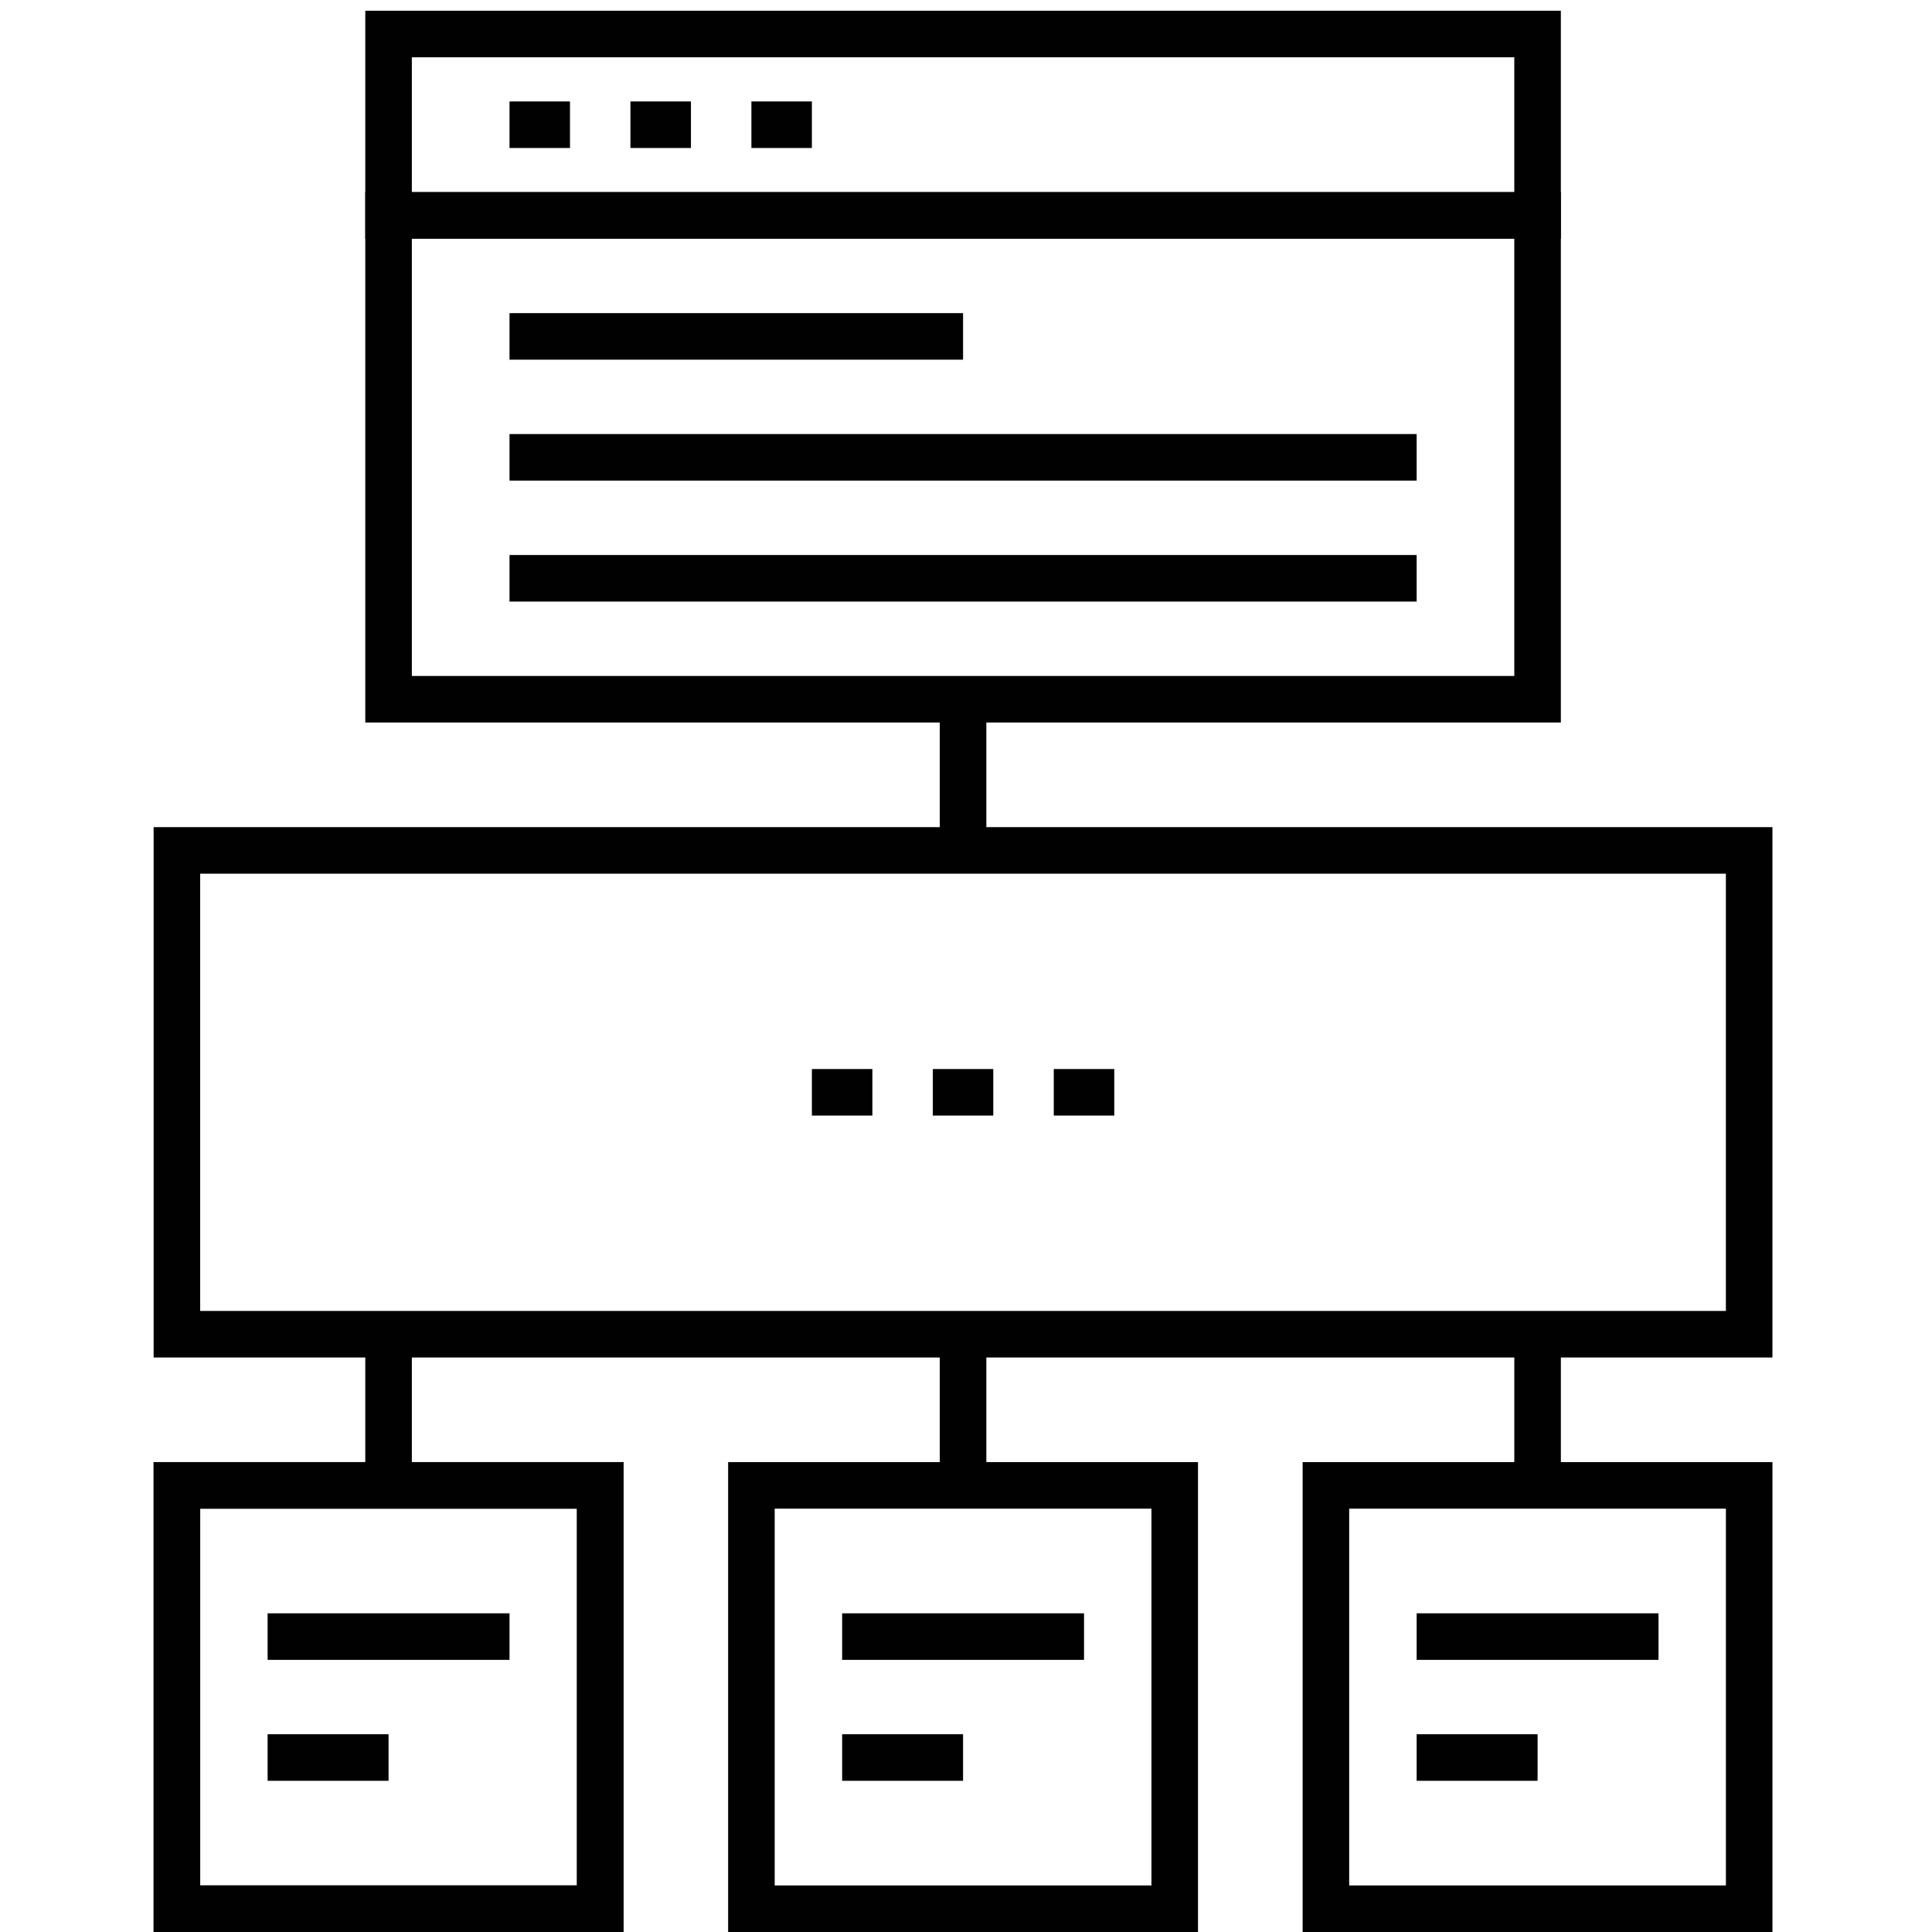 <?xml version="1.0" encoding="utf-8"?>
<!-- Generator: Adobe Illustrator 16.0.0, SVG Export Plug-In . SVG Version: 6.00 Build 0)  -->
<!DOCTYPE svg PUBLIC "-//W3C//DTD SVG 1.1//EN" "http://www.w3.org/Graphics/SVG/1.1/DTD/svg11.dtd">
<svg version="1.1" id="Layer_1" xmlns="http://www.w3.org/2000/svg" xmlns:xlink="http://www.w3.org/1999/xlink" x="0px" y="0px"
	 width="83px" height="83px" viewBox="0 0 83 83" enable-background="new 0 0 83 83" xml:space="preserve">
<g>
	<g>
		<line fill="none" stroke="#010101" stroke-width="2" stroke-miterlimit="10" x1="41.374" y1="30.04" x2="41.374" y2="36.534"/>
		<line fill="none" stroke="#010101" stroke-width="2" stroke-miterlimit="10" x1="41.374" y1="57.319" x2="41.374" y2="63.813"/>
		<line fill="none" stroke="#010101" stroke-width="2" stroke-miterlimit="10" x1="16.693" y1="57.319" x2="16.693" y2="63.813"/>
		<line fill="none" stroke="#010101" stroke-width="2" stroke-miterlimit="10" x1="66.056" y1="57.319" x2="66.056" y2="63.813"/>
	</g>
	<g>
		<rect x="7.6" y="63.813" fill="none" stroke="#010101" stroke-width="2" stroke-miterlimit="10" width="18.186" height="18.187"/>
		<rect x="7.6" y="63.813" fill="none" stroke="#010101" stroke-width="2" stroke-miterlimit="10" width="18.186" height="18.187"/>
		<line fill="none" stroke="#010101" stroke-width="2" stroke-miterlimit="10" x1="16.693" y1="75.504" x2="11.497" y2="75.504"/>
		<line fill="none" stroke="#010101" stroke-width="2" stroke-miterlimit="10" x1="11.497" y1="70.309" x2="21.889" y2="70.309"/>
	</g>
	<g>
		
			<rect x="32.281" y="63.813" fill="none" stroke="#010101" stroke-width="2" stroke-miterlimit="10" width="18.186" height="18.187"/>
		<line fill="none" stroke="#010101" stroke-width="2" stroke-miterlimit="10" x1="41.374" y1="75.504" x2="36.179" y2="75.504"/>
		<line fill="none" stroke="#010101" stroke-width="2" stroke-miterlimit="10" x1="36.179" y1="70.309" x2="46.571" y2="70.309"/>
	</g>
	<g>
		
			<rect x="56.962" y="63.813" fill="none" stroke="#010101" stroke-width="2" stroke-miterlimit="10" width="18.184" height="18.187"/>
		<line fill="none" stroke="#010101" stroke-width="2" stroke-miterlimit="10" x1="66.056" y1="75.504" x2="60.86" y2="75.504"/>
		<line fill="none" stroke="#010101" stroke-width="2" stroke-miterlimit="10" x1="60.86" y1="70.309" x2="71.251" y2="70.309"/>
	</g>
	<g>
		<g>
			
				<rect x="16.693" y="9.255" fill="none" stroke="#010101" stroke-width="2" stroke-miterlimit="10" width="49.362" height="20.785"/>
			
				<rect x="16.693" y="1.461" fill="none" stroke="#010101" stroke-width="2" stroke-miterlimit="10" width="49.362" height="7.793"/>
		</g>
		<g>
			<line fill="none" stroke="#010101" stroke-width="2" stroke-miterlimit="10" x1="60.86" y1="19.647" x2="21.889" y2="19.647"/>
			<line fill="none" stroke="#010101" stroke-width="2" stroke-miterlimit="10" x1="60.86" y1="24.844" x2="21.889" y2="24.844"/>
			<line fill="none" stroke="#010101" stroke-width="2" stroke-miterlimit="10" x1="21.889" y1="14.452" x2="41.374" y2="14.452"/>
		</g>
		<line fill="none" stroke="#010101" stroke-width="2" stroke-miterlimit="10" x1="21.889" y1="5.358" x2="24.487" y2="5.358"/>
		<line fill="none" stroke="#010101" stroke-width="2" stroke-miterlimit="10" x1="27.084" y1="5.358" x2="29.683" y2="5.358"/>
		<line fill="none" stroke="#010101" stroke-width="2" stroke-miterlimit="10" x1="32.281" y1="5.358" x2="34.879" y2="5.358"/>
	</g>
	<g>
		<rect x="7.6" y="36.534" fill="none" stroke="#010101" stroke-width="2" stroke-miterlimit="10" width="67.545" height="20.785"/>
		<g>
			<line fill="none" stroke="#010101" stroke-width="2" stroke-miterlimit="10" x1="34.879" y1="46.926" x2="37.478" y2="46.926"/>
			<line fill="none" stroke="#010101" stroke-width="2" stroke-miterlimit="10" x1="40.075" y1="46.926" x2="42.672" y2="46.926"/>
			<line fill="none" stroke="#010101" stroke-width="2" stroke-miterlimit="10" x1="45.271" y1="46.926" x2="47.87" y2="46.926"/>
		</g>
	</g>
</g>
</svg>
